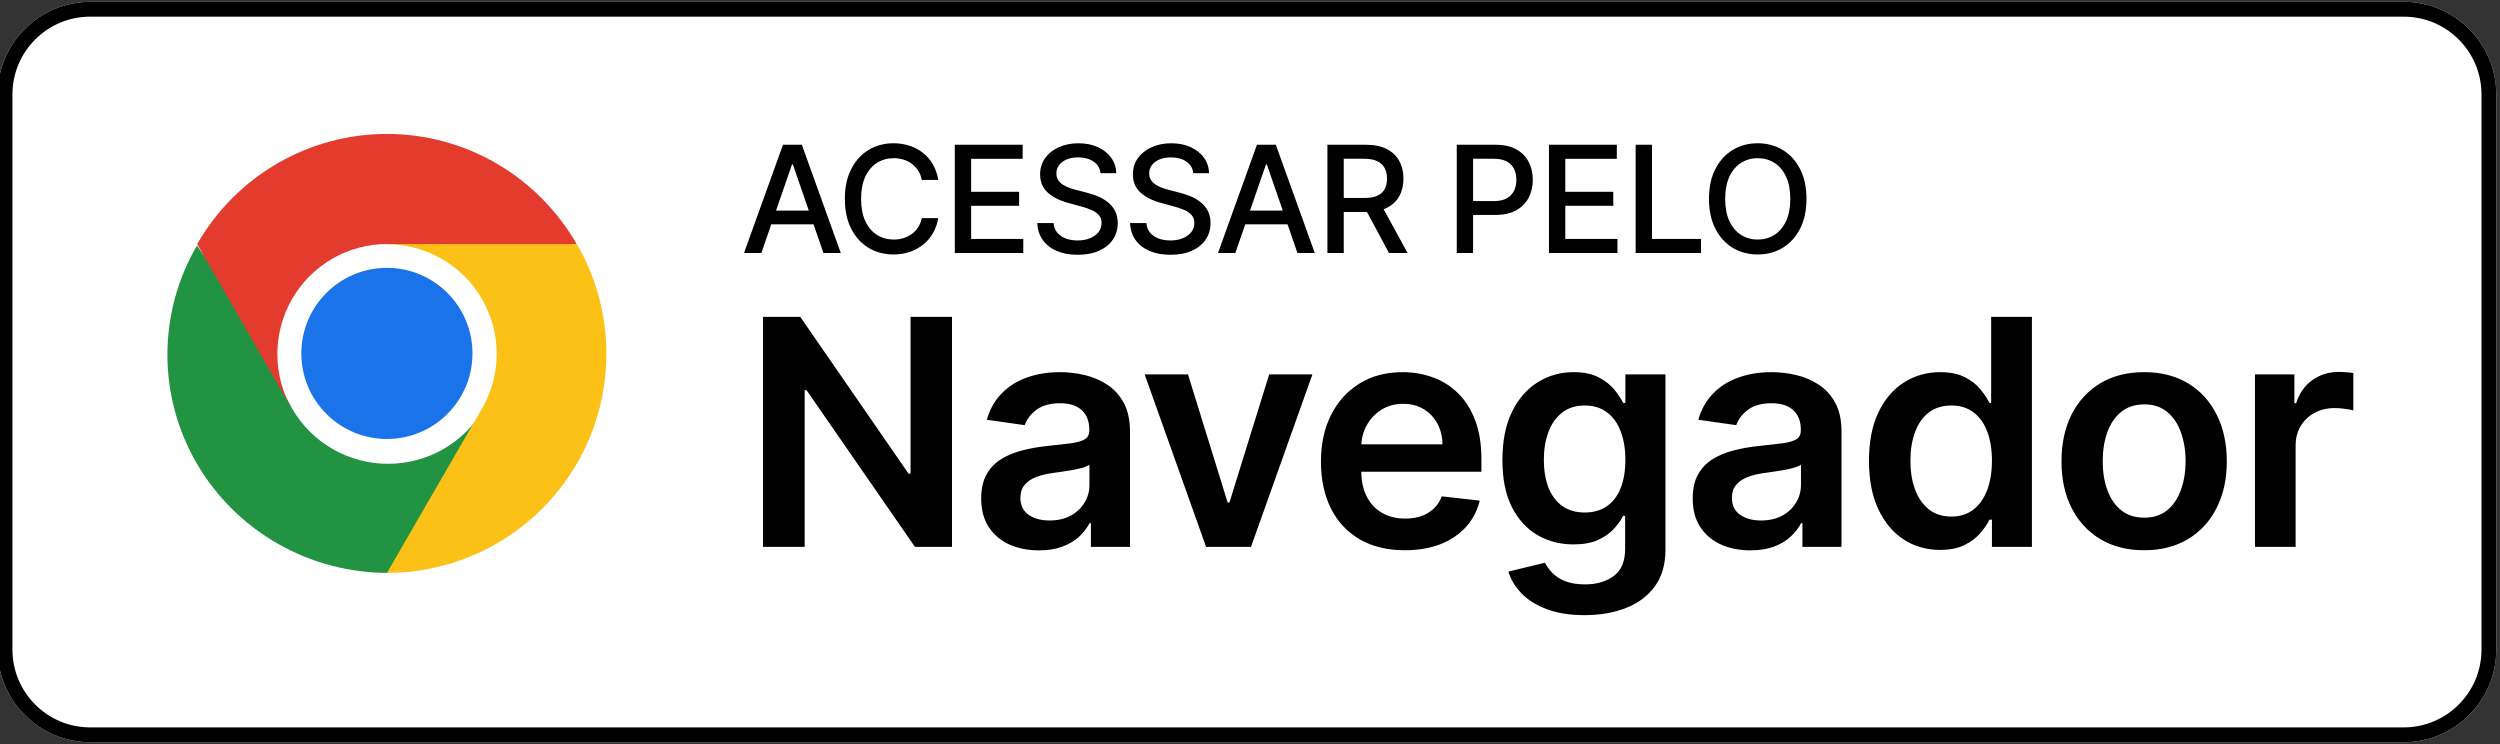 <svg width="672" height="200" viewBox="0 0 672 200" fill="none" xmlns="http://www.w3.org/2000/svg">
    <rect x="0" y="0" width="672" height="200" fill="#333333" stroke="none"/>
    <g clip-path="url(#clip0_403_6936)">
        <g clip-path="url(#clip1_403_6936)">
            <path
                d="M646.129 199.502H24.238C10.557 199.502 -0.637 188.308 -0.637 174.626V25.373C-0.637 11.691 10.557 0.497 24.238 0.497H646.129C659.811 0.497 671.005 11.691 671.005 25.373V174.626C671.005 188.308 659.811 199.502 646.129 199.502Z"
                fill="white" />
            <path
                d="M646.129 0.497H24.238C10.557 0.497 -0.637 11.691 -0.637 25.373V174.626C-0.637 188.308 10.557 199.502 24.238 199.502H646.129C659.811 199.502 671.005 188.308 671.005 174.626V25.373C671.005 11.691 659.811 0.497 646.129 0.497ZM646.129 4.477C657.651 4.477 667.024 13.852 667.024 25.373V174.626C667.024 186.149 657.651 195.524 646.129 195.524H24.238C12.718 195.524 3.343 186.149 3.343 174.626V25.373C3.343 13.852 12.718 4.477 24.238 4.477H646.129Z"
                fill="black" />
            <path
                d="M101.933 96.635L48.967 152.852C48.969 152.864 48.973 152.874 48.975 152.885C50.599 158.989 56.175 163.484 62.792 163.484C65.437 163.484 67.921 162.769 70.05 161.514L70.219 161.415L129.84 127.012L101.933 96.635"
                fill="#EB3131" />
            <path
                d="M155.52 87.062L155.469 87.027L129.729 72.106L100.73 97.91L129.83 127.006L155.434 112.233C159.923 109.809 162.97 105.077 162.97 99.62C162.97 94.202 159.964 89.493 155.52 87.062"
                fill="#F6B60B" />
            <path
                d="M48.965 46.153C48.646 47.327 48.479 48.557 48.479 49.834V149.173C48.479 150.448 48.644 151.682 48.967 152.852L103.756 98.072L48.965 46.153Z"
                fill="#5778C5" />
            <path
                d="M102.324 99.504L129.739 72.097L70.186 37.569C68.022 36.273 65.495 35.524 62.792 35.524C56.175 35.524 50.592 40.027 48.967 46.139C48.965 46.145 48.965 46.149 48.965 46.154L102.324 99.504Z"
                fill="#3BAD49" />
        </g>
        <path
            d="M255.898 85.182V147H245.937L216.809 104.892H216.296V147H205.097V85.182H215.119L244.217 127.32H244.76V85.182H255.898ZM279.259 147.936C276.321 147.936 273.675 147.413 271.32 146.366C268.986 145.3 267.135 143.73 265.766 141.657C264.418 139.585 263.744 137.029 263.744 133.99C263.744 131.374 264.227 129.211 265.193 127.501C266.159 125.79 267.477 124.422 269.147 123.396C270.817 122.369 272.699 121.595 274.792 121.071C276.904 120.528 279.088 120.136 281.342 119.894C284.058 119.612 286.262 119.361 287.952 119.14C289.642 118.898 290.87 118.536 291.635 118.053C292.419 117.55 292.812 116.775 292.812 115.729V115.548C292.812 113.274 292.138 111.513 290.789 110.265C289.441 109.018 287.499 108.394 284.964 108.394C282.287 108.394 280.164 108.977 278.595 110.145C277.045 111.312 275.999 112.69 275.456 114.28L265.253 112.831C266.058 110.014 267.386 107.659 269.238 105.768C271.089 103.856 273.353 102.427 276.029 101.482C278.706 100.516 281.664 100.033 284.903 100.033C287.137 100.033 289.361 100.294 291.574 100.817C293.788 101.341 295.81 102.206 297.641 103.413C299.473 104.601 300.942 106.221 302.048 108.273C303.175 110.326 303.739 112.891 303.739 115.97V147H293.234V140.631H292.872C292.208 141.919 291.272 143.126 290.065 144.253C288.878 145.36 287.379 146.255 285.567 146.94C283.777 147.604 281.674 147.936 279.259 147.936ZM282.096 139.907C284.29 139.907 286.191 139.474 287.801 138.609C289.411 137.723 290.649 136.556 291.514 135.107C292.399 133.658 292.842 132.079 292.842 130.368V124.905C292.5 125.187 291.916 125.448 291.091 125.69C290.286 125.931 289.381 126.142 288.375 126.324C287.369 126.505 286.372 126.666 285.386 126.806C284.4 126.947 283.545 127.068 282.821 127.169C281.191 127.39 279.732 127.752 278.444 128.255C277.156 128.758 276.14 129.463 275.395 130.368C274.651 131.254 274.278 132.401 274.278 133.809C274.278 135.822 275.013 137.341 276.482 138.367C277.951 139.393 279.822 139.907 282.096 139.907ZM352.779 100.636L336.268 147H324.194L307.683 100.636H319.334L329.99 135.077H330.473L341.158 100.636H352.779ZM377.589 147.906C372.94 147.906 368.926 146.94 365.545 145.008C362.184 143.056 359.599 140.299 357.788 136.737C355.977 133.155 355.071 128.94 355.071 124.09C355.071 119.321 355.977 115.135 357.788 111.533C359.619 107.911 362.174 105.094 365.455 103.081C368.735 101.049 372.588 100.033 377.015 100.033C379.873 100.033 382.569 100.496 385.105 101.421C387.66 102.327 389.914 103.735 391.866 105.647C393.838 107.559 395.388 109.994 396.515 112.952C397.641 115.89 398.205 119.391 398.205 123.456V126.806H360.202V119.441H387.731C387.711 117.349 387.258 115.487 386.372 113.857C385.487 112.207 384.249 110.909 382.66 109.963C381.09 109.018 379.259 108.545 377.166 108.545C374.932 108.545 372.97 109.088 371.28 110.175C369.59 111.241 368.272 112.65 367.326 114.401C366.4 116.131 365.927 118.033 365.907 120.105V126.535C365.907 129.231 366.4 131.545 367.386 133.477C368.372 135.389 369.751 136.858 371.522 137.884C373.292 138.89 375.365 139.393 377.74 139.393C379.329 139.393 380.768 139.172 382.056 138.729C383.344 138.267 384.461 137.592 385.407 136.707C386.352 135.822 387.067 134.725 387.55 133.417L397.752 134.564C397.108 137.26 395.881 139.615 394.07 141.627C392.279 143.619 389.985 145.169 387.187 146.276C384.39 147.362 381.191 147.906 377.589 147.906ZM425.912 165.352C421.988 165.352 418.618 164.819 415.8 163.752C412.983 162.706 410.719 161.297 409.009 159.527C407.298 157.756 406.111 155.794 405.447 153.641L415.287 151.256C415.73 152.162 416.374 153.057 417.219 153.942C418.064 154.848 419.201 155.593 420.63 156.176C422.079 156.78 423.9 157.082 426.093 157.082C429.192 157.082 431.758 156.327 433.79 154.818C435.823 153.329 436.839 150.874 436.839 147.453V138.669H436.296C435.732 139.796 434.907 140.953 433.821 142.14C432.754 143.328 431.335 144.324 429.565 145.129C427.814 145.933 425.61 146.336 422.954 146.336C419.392 146.336 416.163 145.501 413.265 143.831C410.387 142.14 408.093 139.625 406.383 136.284C404.692 132.924 403.847 128.718 403.847 123.667C403.847 118.576 404.692 114.28 406.383 110.778C408.093 107.257 410.397 104.591 413.295 102.779C416.193 100.948 419.423 100.033 422.984 100.033C425.701 100.033 427.935 100.496 429.685 101.421C431.456 102.327 432.865 103.423 433.911 104.711C434.958 105.979 435.752 107.176 436.296 108.303H436.899V100.636H447.675V147.755C447.675 151.719 446.73 154.999 444.838 157.595C442.946 160.191 440.361 162.133 437.081 163.42C433.801 164.708 430.078 165.352 425.912 165.352ZM426.003 137.763C428.317 137.763 430.289 137.2 431.919 136.073C433.549 134.946 434.787 133.326 435.632 131.213C436.477 129.1 436.899 126.565 436.899 123.607C436.899 120.689 436.477 118.133 435.632 115.94C434.807 113.747 433.579 112.046 431.949 110.839C430.339 109.611 428.357 108.998 426.003 108.998C423.568 108.998 421.535 109.631 419.906 110.899C418.276 112.167 417.048 113.908 416.223 116.121C415.398 118.315 414.985 120.81 414.985 123.607C414.985 126.444 415.398 128.929 416.223 131.062C417.068 133.175 418.306 134.826 419.936 136.013C421.586 137.18 423.608 137.763 426.003 137.763ZM470.516 147.936C467.578 147.936 464.931 147.413 462.577 146.366C460.243 145.3 458.391 143.73 457.023 141.657C455.675 139.585 455.001 137.029 455.001 133.99C455.001 131.374 455.484 129.211 456.449 127.501C457.415 125.79 458.733 124.422 460.404 123.396C462.074 122.369 463.955 121.595 466.048 121.071C468.161 120.528 470.344 120.136 472.598 119.894C475.315 119.612 477.518 119.361 479.209 119.14C480.899 118.898 482.127 118.536 482.891 118.053C483.676 117.55 484.068 116.775 484.068 115.729V115.548C484.068 113.274 483.394 111.513 482.046 110.265C480.698 109.018 478.756 108.394 476.22 108.394C473.544 108.394 471.421 108.977 469.851 110.145C468.302 111.312 467.256 112.69 466.712 114.28L456.51 112.831C457.315 110.014 458.643 107.659 460.494 105.768C462.346 103.856 464.609 102.427 467.286 101.482C469.962 100.516 472.92 100.033 476.16 100.033C478.394 100.033 480.617 100.294 482.831 100.817C485.044 101.341 487.067 102.206 488.898 103.413C490.729 104.601 492.198 106.221 493.305 108.273C494.432 110.326 494.995 112.891 494.995 115.97V147H484.491V140.631H484.129C483.465 141.919 482.529 143.126 481.322 144.253C480.134 145.36 478.635 146.255 476.824 146.94C475.033 147.604 472.93 147.936 470.516 147.936ZM473.353 139.907C475.546 139.907 477.448 139.474 479.058 138.609C480.668 137.723 481.905 136.556 482.771 135.107C483.656 133.658 484.099 132.079 484.099 130.368V124.905C483.757 125.187 483.173 125.448 482.348 125.69C481.543 125.931 480.637 126.142 479.631 126.324C478.625 126.505 477.629 126.666 476.643 126.806C475.657 126.947 474.802 127.068 474.077 127.169C472.447 127.39 470.988 127.752 469.701 128.255C468.413 128.758 467.396 129.463 466.652 130.368C465.907 131.254 465.535 132.401 465.535 133.809C465.535 135.822 466.27 137.341 467.739 138.367C469.208 139.393 471.079 139.907 473.353 139.907ZM521.488 147.815C517.845 147.815 514.586 146.879 511.708 145.008C508.83 143.136 506.556 140.42 504.886 136.858C503.216 133.296 502.381 128.97 502.381 123.879C502.381 118.727 503.226 114.38 504.916 110.839C506.627 107.277 508.931 104.591 511.829 102.779C514.726 100.948 517.956 100.033 521.518 100.033C524.235 100.033 526.468 100.496 528.219 101.421C529.97 102.327 531.358 103.423 532.384 104.711C533.411 105.979 534.206 107.176 534.769 108.303H535.222V85.182H546.179V147H535.433V139.695H534.769C534.206 140.822 533.391 142.02 532.324 143.287C531.258 144.535 529.849 145.601 528.098 146.487C526.347 147.372 524.144 147.815 521.488 147.815ZM524.536 138.85C526.851 138.85 528.823 138.226 530.453 136.979C532.083 135.711 533.32 133.95 534.165 131.696C535.01 129.443 535.433 126.817 535.433 123.818C535.433 120.82 535.01 118.214 534.165 116C533.34 113.787 532.113 112.066 530.483 110.839C528.873 109.611 526.891 108.998 524.536 108.998C522.102 108.998 520.069 109.631 518.439 110.899C516.809 112.167 515.582 113.918 514.757 116.151C513.932 118.385 513.519 120.941 513.519 123.818C513.519 126.716 513.932 129.302 514.757 131.576C515.602 133.829 516.839 135.61 518.469 136.918C520.119 138.206 522.142 138.85 524.536 138.85ZM576.346 147.906C571.819 147.906 567.895 146.909 564.574 144.917C561.254 142.925 558.678 140.138 556.847 136.556C555.036 132.974 554.13 128.789 554.13 123.999C554.13 119.21 555.036 115.014 556.847 111.412C558.678 107.81 561.254 105.013 564.574 103.021C567.895 101.029 571.819 100.033 576.346 100.033C580.874 100.033 584.798 101.029 588.118 103.021C591.439 105.013 594.004 107.81 595.815 111.412C597.647 115.014 598.562 119.21 598.562 123.999C598.562 128.789 597.647 132.974 595.815 136.556C594.004 140.138 591.439 142.925 588.118 144.917C584.798 146.909 580.874 147.906 576.346 147.906ZM576.407 139.152C578.862 139.152 580.914 138.478 582.564 137.13C584.214 135.761 585.442 133.93 586.247 131.636C587.072 129.342 587.484 126.786 587.484 123.969C587.484 121.132 587.072 118.566 586.247 116.272C585.442 113.958 584.214 112.117 582.564 110.748C580.914 109.38 578.862 108.696 576.407 108.696C573.891 108.696 571.798 109.38 570.128 110.748C568.478 112.117 567.241 113.958 566.416 116.272C565.611 118.566 565.208 121.132 565.208 123.969C565.208 126.786 565.611 129.342 566.416 131.636C567.241 133.93 568.478 135.761 570.128 137.13C571.798 138.478 573.891 139.152 576.407 139.152ZM606.136 147V100.636H616.731V108.364H617.214C618.059 105.687 619.508 103.625 621.561 102.176C623.633 100.707 625.998 99.972 628.654 99.972C629.258 99.972 629.932 100.002 630.677 100.063C631.441 100.103 632.075 100.174 632.578 100.274V110.326C632.115 110.165 631.381 110.024 630.375 109.903C629.389 109.762 628.433 109.692 627.507 109.692C625.515 109.692 623.724 110.124 622.134 110.99C620.565 111.835 619.327 113.012 618.422 114.521C617.516 116.031 617.063 117.771 617.063 119.743V147H606.136Z"
            fill="black" />
        <rect x="32" y="27" width="142" height="148" fill="white" />
        <path
            d="M204.653 68H199.994L210.463 38.909H215.534L226.003 68H221.344L213.119 44.193H212.892L204.653 68ZM205.435 56.608H220.548V60.301H205.435V56.608ZM252.199 48.369H247.767C247.596 47.422 247.279 46.589 246.815 45.869C246.351 45.15 245.783 44.539 245.111 44.037C244.438 43.535 243.685 43.156 242.852 42.901C242.028 42.645 241.152 42.517 240.224 42.517C238.548 42.517 237.047 42.938 235.721 43.781C234.405 44.624 233.363 45.86 232.596 47.489C231.839 49.117 231.46 51.106 231.46 53.455C231.46 55.822 231.839 57.82 232.596 59.449C233.363 61.078 234.41 62.309 235.736 63.142C237.061 63.975 238.553 64.392 240.21 64.392C241.129 64.392 242 64.269 242.824 64.023C243.657 63.767 244.41 63.393 245.082 62.901C245.754 62.408 246.323 61.807 246.787 61.097C247.26 60.377 247.587 59.553 247.767 58.625L252.199 58.639C251.962 60.069 251.503 61.385 250.821 62.588C250.148 63.781 249.282 64.813 248.221 65.685C247.17 66.546 245.968 67.214 244.613 67.688C243.259 68.161 241.782 68.398 240.182 68.398C237.663 68.398 235.418 67.801 233.449 66.608C231.479 65.405 229.926 63.687 228.789 61.452C227.663 59.217 227.099 56.551 227.099 53.455C227.099 50.349 227.667 47.683 228.804 45.457C229.94 43.222 231.493 41.508 233.463 40.315C235.432 39.113 237.672 38.511 240.182 38.511C241.725 38.511 243.164 38.734 244.5 39.179C245.844 39.615 247.052 40.258 248.122 41.111C249.192 41.954 250.077 42.986 250.778 44.207C251.479 45.419 251.952 46.807 252.199 48.369ZM256.651 68V38.909H274.889V42.688H261.04V51.551H273.938V55.315H261.04V64.222H275.06V68H256.651ZM295.819 46.551C295.667 45.206 295.042 44.165 293.944 43.426C292.845 42.678 291.463 42.304 289.796 42.304C288.603 42.304 287.571 42.493 286.699 42.872C285.828 43.242 285.151 43.753 284.668 44.406C284.195 45.05 283.958 45.784 283.958 46.608C283.958 47.299 284.119 47.896 284.441 48.398C284.772 48.9 285.203 49.321 285.734 49.662C286.273 49.993 286.851 50.273 287.466 50.5C288.082 50.718 288.674 50.898 289.242 51.04L292.083 51.778C293.011 52.006 293.963 52.313 294.938 52.702C295.913 53.09 296.818 53.601 297.651 54.236C298.484 54.87 299.157 55.656 299.668 56.594C300.189 57.531 300.449 58.653 300.449 59.96C300.449 61.608 300.023 63.071 299.171 64.349C298.328 65.628 297.102 66.636 295.492 67.375C293.892 68.114 291.955 68.483 289.682 68.483C287.504 68.483 285.62 68.137 284.029 67.446C282.438 66.755 281.193 65.775 280.293 64.506C279.394 63.227 278.896 61.712 278.802 59.96H283.205C283.29 61.011 283.631 61.887 284.228 62.588C284.834 63.279 285.606 63.795 286.543 64.136C287.49 64.468 288.527 64.633 289.654 64.633C290.895 64.633 291.998 64.439 292.964 64.051C293.939 63.653 294.706 63.104 295.265 62.403C295.823 61.693 296.103 60.865 296.103 59.918C296.103 59.056 295.857 58.35 295.364 57.801C294.881 57.252 294.223 56.797 293.39 56.438C292.566 56.078 291.633 55.76 290.591 55.486L287.154 54.548C284.824 53.914 282.978 52.981 281.614 51.75C280.26 50.519 279.583 48.89 279.583 46.864C279.583 45.188 280.037 43.724 280.947 42.474C281.856 41.224 283.087 40.254 284.64 39.562C286.193 38.862 287.945 38.511 289.895 38.511C291.865 38.511 293.603 38.857 295.109 39.548C296.624 40.24 297.817 41.191 298.688 42.403C299.559 43.606 300.014 44.989 300.052 46.551H295.819ZM320.761 46.551C320.609 45.206 319.984 44.165 318.886 43.426C317.787 42.678 316.405 42.304 314.738 42.304C313.545 42.304 312.513 42.493 311.642 42.872C310.77 43.242 310.093 43.753 309.61 44.406C309.137 45.05 308.9 45.784 308.9 46.608C308.9 47.299 309.061 47.896 309.383 48.398C309.715 48.9 310.145 49.321 310.676 49.662C311.215 49.993 311.793 50.273 312.409 50.5C313.024 50.718 313.616 50.898 314.184 51.04L317.025 51.778C317.953 52.006 318.905 52.313 319.88 52.702C320.856 53.09 321.76 53.601 322.593 54.236C323.427 54.87 324.099 55.656 324.61 56.594C325.131 57.531 325.392 58.653 325.392 59.96C325.392 61.608 324.965 63.071 324.113 64.349C323.27 65.628 322.044 66.636 320.434 67.375C318.834 68.114 316.897 68.483 314.625 68.483C312.447 68.483 310.562 68.137 308.971 67.446C307.38 66.755 306.135 65.775 305.235 64.506C304.336 63.227 303.839 61.712 303.744 59.96H308.147C308.233 61.011 308.573 61.887 309.17 62.588C309.776 63.279 310.548 63.795 311.485 64.136C312.432 64.468 313.469 64.633 314.596 64.633C315.837 64.633 316.94 64.439 317.906 64.051C318.881 63.653 319.648 63.104 320.207 62.403C320.766 61.693 321.045 60.865 321.045 59.918C321.045 59.056 320.799 58.35 320.306 57.801C319.823 57.252 319.165 56.797 318.332 56.438C317.508 56.078 316.575 55.76 315.534 55.486L312.096 54.548C309.767 53.914 307.92 52.981 306.556 51.75C305.202 50.519 304.525 48.89 304.525 46.864C304.525 45.188 304.98 43.724 305.889 42.474C306.798 41.224 308.029 40.254 309.582 39.562C311.135 38.862 312.887 38.511 314.838 38.511C316.807 38.511 318.545 38.857 320.051 39.548C321.566 40.24 322.759 41.191 323.63 42.403C324.501 43.606 324.956 44.989 324.994 46.551H320.761ZM332.06 68H327.401L337.869 38.909H342.94L353.409 68H348.75L340.526 44.193H340.298L332.06 68ZM332.841 56.608H347.955V60.301H332.841V56.608ZM356.81 68V38.909H367.179C369.433 38.909 371.303 39.297 372.79 40.074C374.286 40.85 375.404 41.925 376.142 43.298C376.881 44.662 377.25 46.239 377.25 48.028C377.25 49.809 376.876 51.376 376.128 52.73C375.39 54.075 374.272 55.121 372.776 55.869C371.289 56.617 369.419 56.992 367.165 56.992H359.31V53.213H366.767C368.188 53.213 369.343 53.01 370.233 52.602C371.133 52.195 371.791 51.603 372.208 50.827C372.624 50.05 372.833 49.117 372.833 48.028C372.833 46.93 372.62 45.978 372.194 45.173C371.777 44.368 371.119 43.753 370.219 43.327C369.329 42.891 368.16 42.673 366.711 42.673H361.199V68H356.81ZM371.171 54.875L378.358 68H373.358L366.313 54.875H371.171ZM391.577 68V38.909H401.947C404.21 38.909 406.085 39.321 407.572 40.145C409.058 40.969 410.171 42.096 410.91 43.526C411.648 44.946 412.018 46.546 412.018 48.327C412.018 50.117 411.644 51.726 410.895 53.156C410.157 54.577 409.039 55.704 407.543 56.537C406.056 57.361 404.186 57.773 401.932 57.773H394.802V54.051H401.535C402.965 54.051 404.125 53.805 405.015 53.312C405.905 52.811 406.558 52.129 406.975 51.267C407.392 50.405 407.6 49.425 407.6 48.327C407.6 47.228 407.392 46.253 406.975 45.401C406.558 44.548 405.9 43.881 405.001 43.398C404.11 42.915 402.936 42.673 401.478 42.673H395.966V68H391.577ZM416.363 68V38.909H434.602V42.688H420.752V51.551H433.65V55.315H420.752V64.222H434.772V68H416.363ZM439.665 68V38.909H444.054V64.222H457.236V68H439.665ZM485.58 53.455C485.58 56.561 485.012 59.231 483.875 61.466C482.739 63.691 481.181 65.405 479.202 66.608C477.232 67.801 474.993 68.398 472.483 68.398C469.964 68.398 467.715 67.801 465.736 66.608C463.767 65.405 462.214 63.687 461.077 61.452C459.941 59.217 459.373 56.551 459.373 53.455C459.373 50.349 459.941 47.683 461.077 45.457C462.214 43.222 463.767 41.508 465.736 40.315C467.715 39.113 469.964 38.511 472.483 38.511C474.993 38.511 477.232 39.113 479.202 40.315C481.181 41.508 482.739 43.222 483.875 45.457C485.012 47.683 485.58 50.349 485.58 53.455ZM481.233 53.455C481.233 51.087 480.85 49.094 480.083 47.474C479.325 45.846 478.284 44.615 476.958 43.781C475.642 42.938 474.15 42.517 472.483 42.517C470.807 42.517 469.311 42.938 467.995 43.781C466.678 44.615 465.637 45.846 464.87 47.474C464.112 49.094 463.733 51.087 463.733 53.455C463.733 55.822 464.112 57.82 464.87 59.449C465.637 61.068 466.678 62.299 467.995 63.142C469.311 63.975 470.807 64.392 472.483 64.392C474.15 64.392 475.642 63.975 476.958 63.142C478.284 62.299 479.325 61.068 480.083 59.449C480.85 57.82 481.233 55.822 481.233 53.455Z"
            fill="black" />
        <path
            d="M104 128C122.226 128 137 113.225 137 95C137 76.775 122.226 62 104 62C85.775 62 71 76.775 71 95C71 113.225 85.775 128 104 128Z"
            fill="white" />
        <path
            d="M61.631 79.282C59.169 75.064 56.275 70.636 52.948 66C47.742 74.919 45 85.037 45 95.336C45 105.635 47.741 115.753 52.947 124.672C58.154 133.591 65.642 140.997 74.66 146.145C83.678 151.293 93.907 154.002 104.319 154C109.778 146.426 113.485 140.965 115.439 137.618C119.192 131.187 124.045 121.981 130 110V109.993C127.399 114.454 123.655 118.16 119.147 120.736C114.639 123.313 109.524 124.67 104.317 124.67C99.11 124.671 93.995 123.316 89.486 120.741C84.976 118.166 81.232 114.461 78.629 110.001C70.542 95.081 64.876 84.842 61.631 79.282Z"
            fill="#229342" />
        <path
            d="M104.011 154C111.758 154.001 119.429 152.478 126.587 149.519C133.745 146.559 140.248 142.221 145.726 136.751C151.204 131.281 155.549 124.787 158.513 117.641C161.477 110.494 163.002 102.834 163 95.099C162.998 84.76 160.27 74.603 155.09 65.65C143.914 64.55 135.667 64 130.347 64C124.315 64 115.535 64.55 104.006 65.65L104 65.654C109.179 65.652 114.267 67.011 118.752 69.595C123.238 72.179 126.963 75.896 129.553 80.374C132.143 84.851 133.507 89.931 133.507 95.101C133.507 100.272 132.143 105.352 129.553 109.829L104.011 154Z"
            fill="#FBC116" />
        <path
            d="M104 118C116.703 118 127 107.703 127 95C127 82.297 116.703 72 104 72C91.298 72 81 82.298 81 95C81 107.702 91.298 118 104 118Z"
            fill="#1A73E8" />
        <path
            d="M104.003 65.599H155C149.832 56.599 142.398 49.126 133.445 43.93C124.492 38.734 114.336 35.999 103.998 36C93.66 36.001 83.504 38.737 74.552 43.934C65.6 49.131 58.166 56.605 53 65.606L78.499 109.996L78.506 110C75.919 105.501 74.556 100.397 74.555 95.201C74.553 90.004 75.913 84.899 78.497 80.399C81.082 75.898 84.799 72.161 89.277 69.563C93.754 66.965 98.833 65.598 104.003 65.598L104.002 65.599H104.003Z"
            fill="#E33B2E" />
    </g>
    <defs>
        <clipPath id="clip0_403_6936">
            <rect width="671.642" height="200" fill="white" />
        </clipPath>
        <clipPath id="clip1_403_6936">
            <rect width="673.134" height="200" fill="white" transform="translate(-1.135)" />
        </clipPath>
    </defs>
</svg>